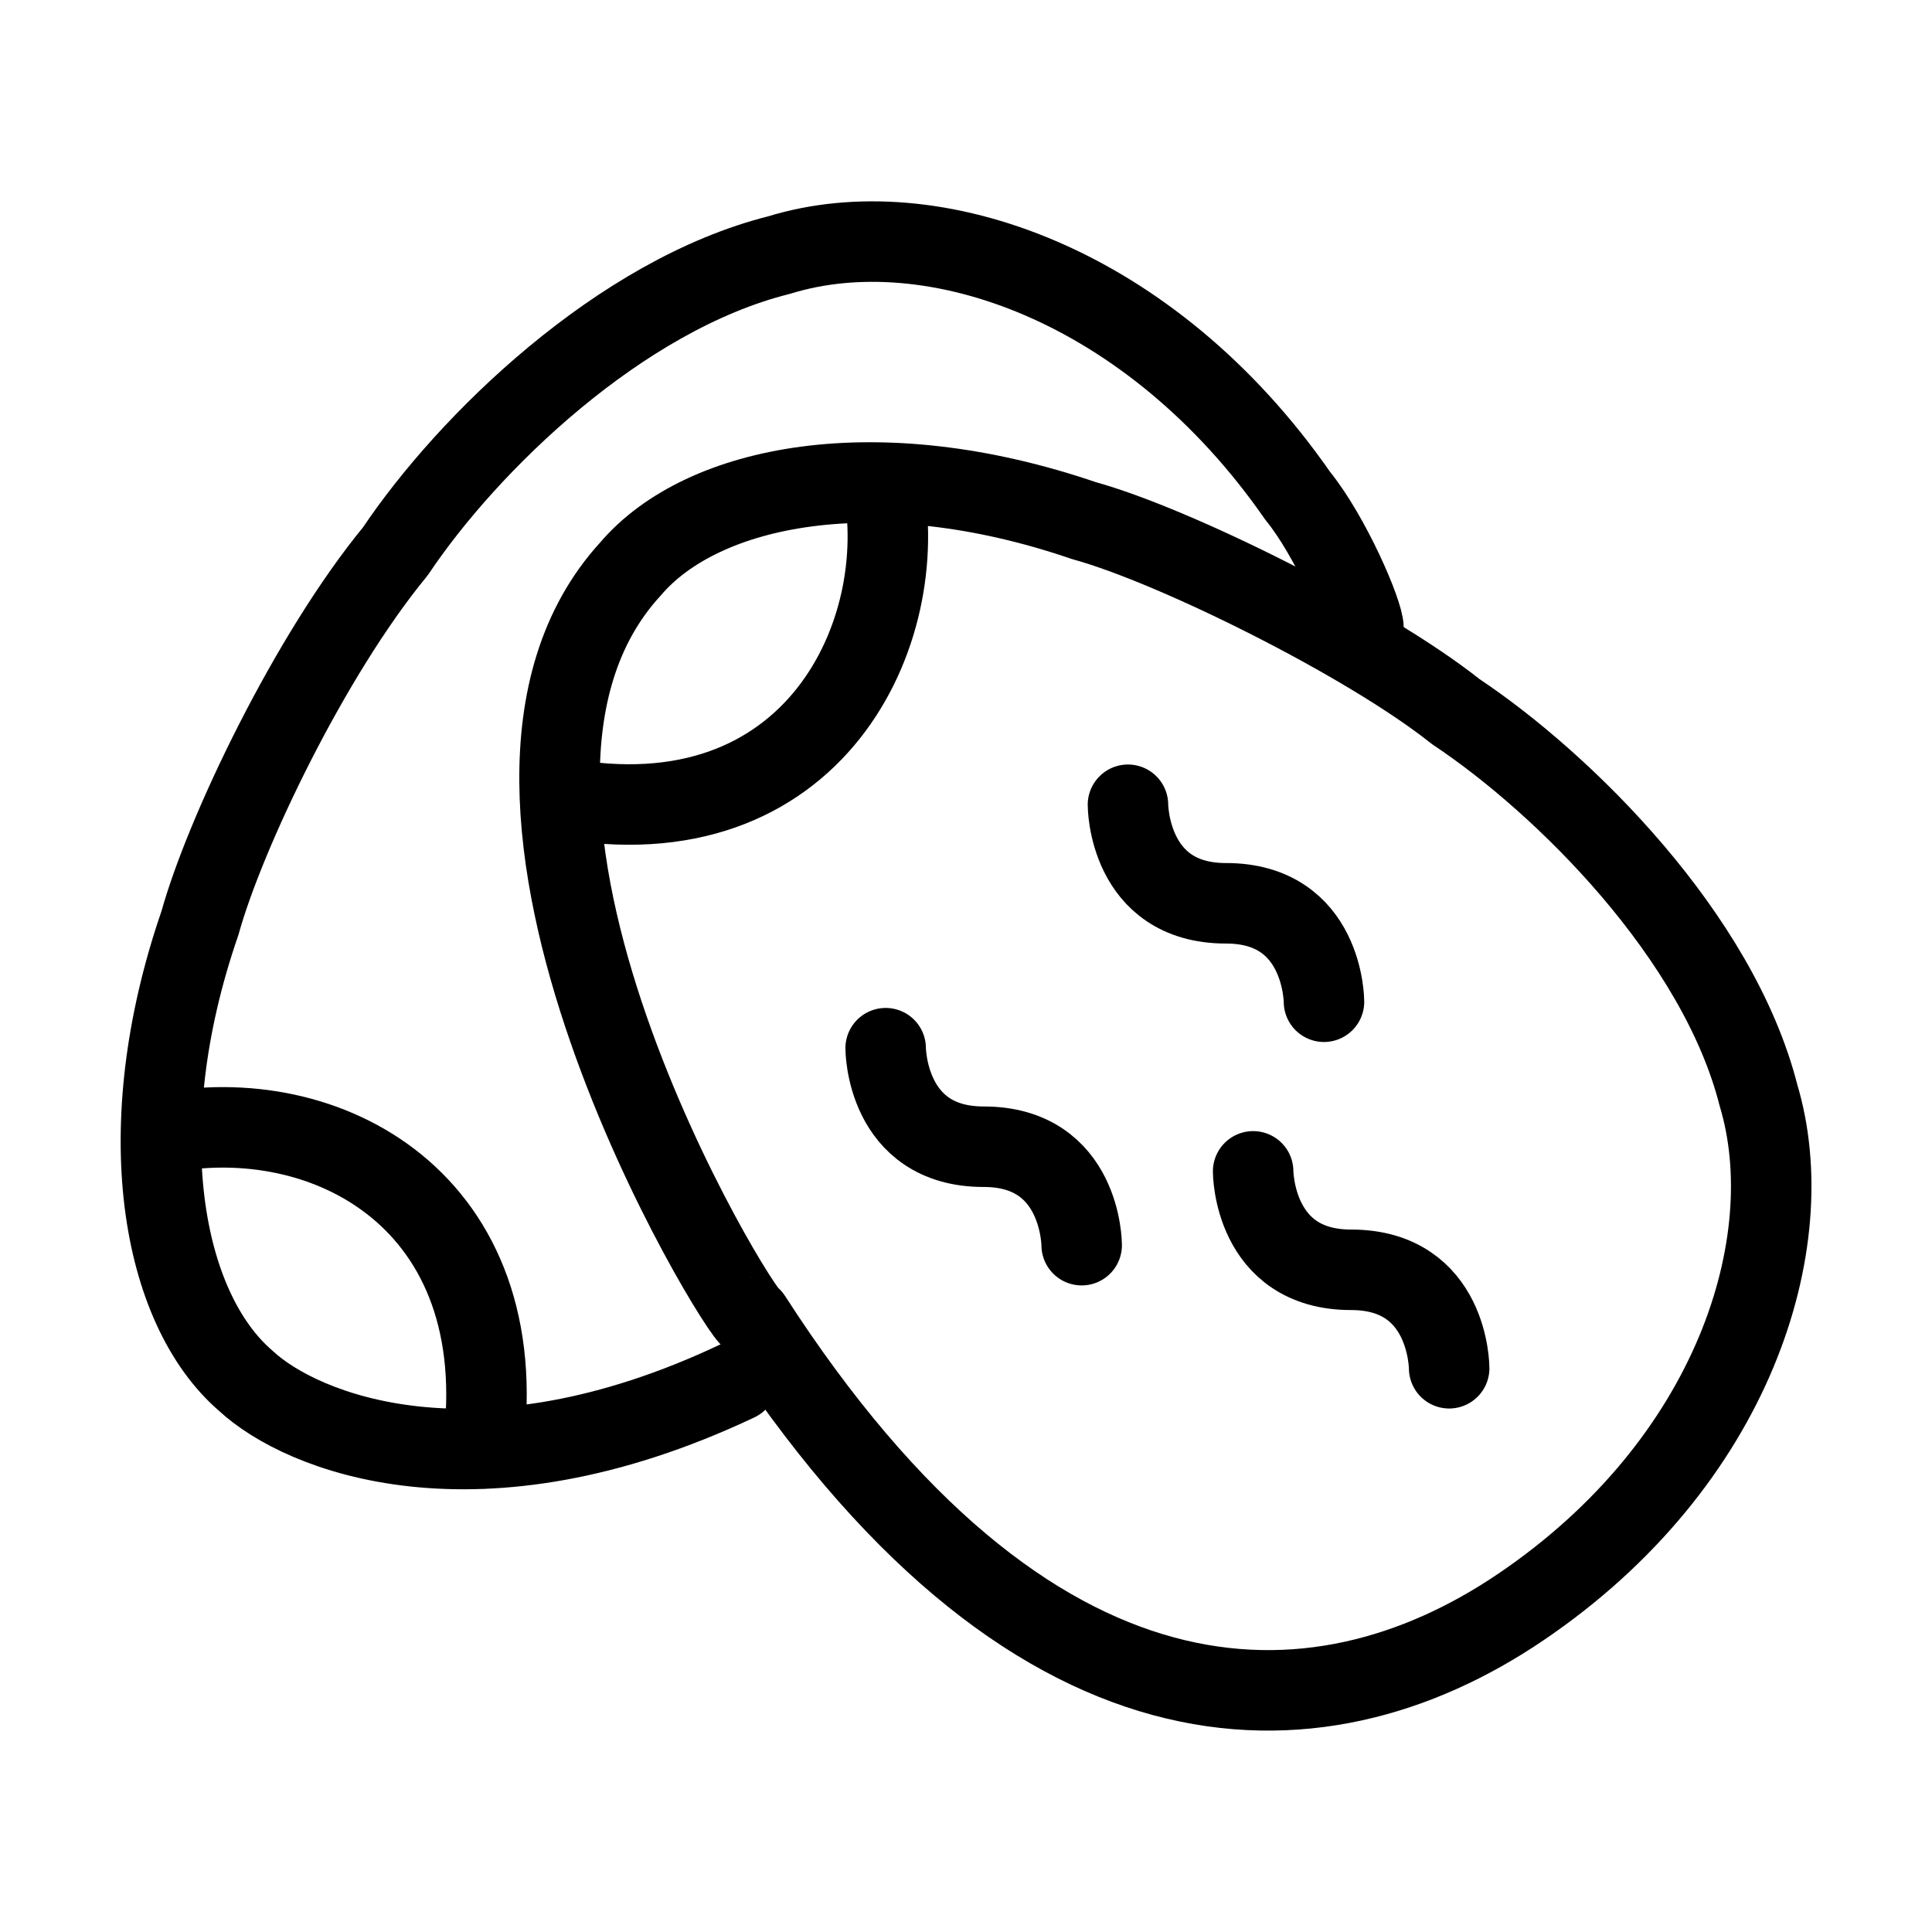<svg xmlns="http://www.w3.org/2000/svg" viewBox="0 0 24 24" fill="none" stroke="currentColor" stroke-linecap="round" stroke-linejoin="round">
  <path d="M10.964 5.996C11.337 7.839 10.127 10.498 6.956 9.911M7.833 7.067C8.726 6.018 10.894 5.587 13.467 6.468C14.58 6.773 16.981 7.962 18.084 8.84C19.429 9.735 21.345 11.634 21.845 13.608C22.391 15.427 21.545 18.169 18.888 19.966C16.347 21.686 12.787 21.73 9.332 16.37C9.204 16.37 5.23 9.904 7.833 7.067Z" stroke="currentColor" key="k0" />
  <path d="M2 14.081C4.059 13.667 6.4 14.925 5.998 17.996M16.938 7.806C16.938 7.617 16.527 6.659 16.121 6.16C14.293 3.528 11.582 2.581 9.677 3.169C7.701 3.664 5.811 5.505 4.912 6.848C3.849 8.139 2.792 10.354 2.484 11.466C1.596 14.036 2.01 16.259 3.056 17.155C3.741 17.793 5.921 18.686 9.158 17.155" stroke="currentColor" key="k1" />
  <path d="M11.002 13.021C11.002 13.021 11.001 14.245 12.219 14.245C13.437 14.244 13.437 15.468 13.437 15.468M14.012 9.997C14.012 9.997 14.011 11.221 15.229 11.221C16.447 11.22 16.447 12.444 16.447 12.444M15.567 14.551C15.567 14.551 15.566 15.775 16.785 15.774C18.003 15.774 18.002 16.997 18.002 16.997" stroke="currentColor" key="k2" />
</svg>